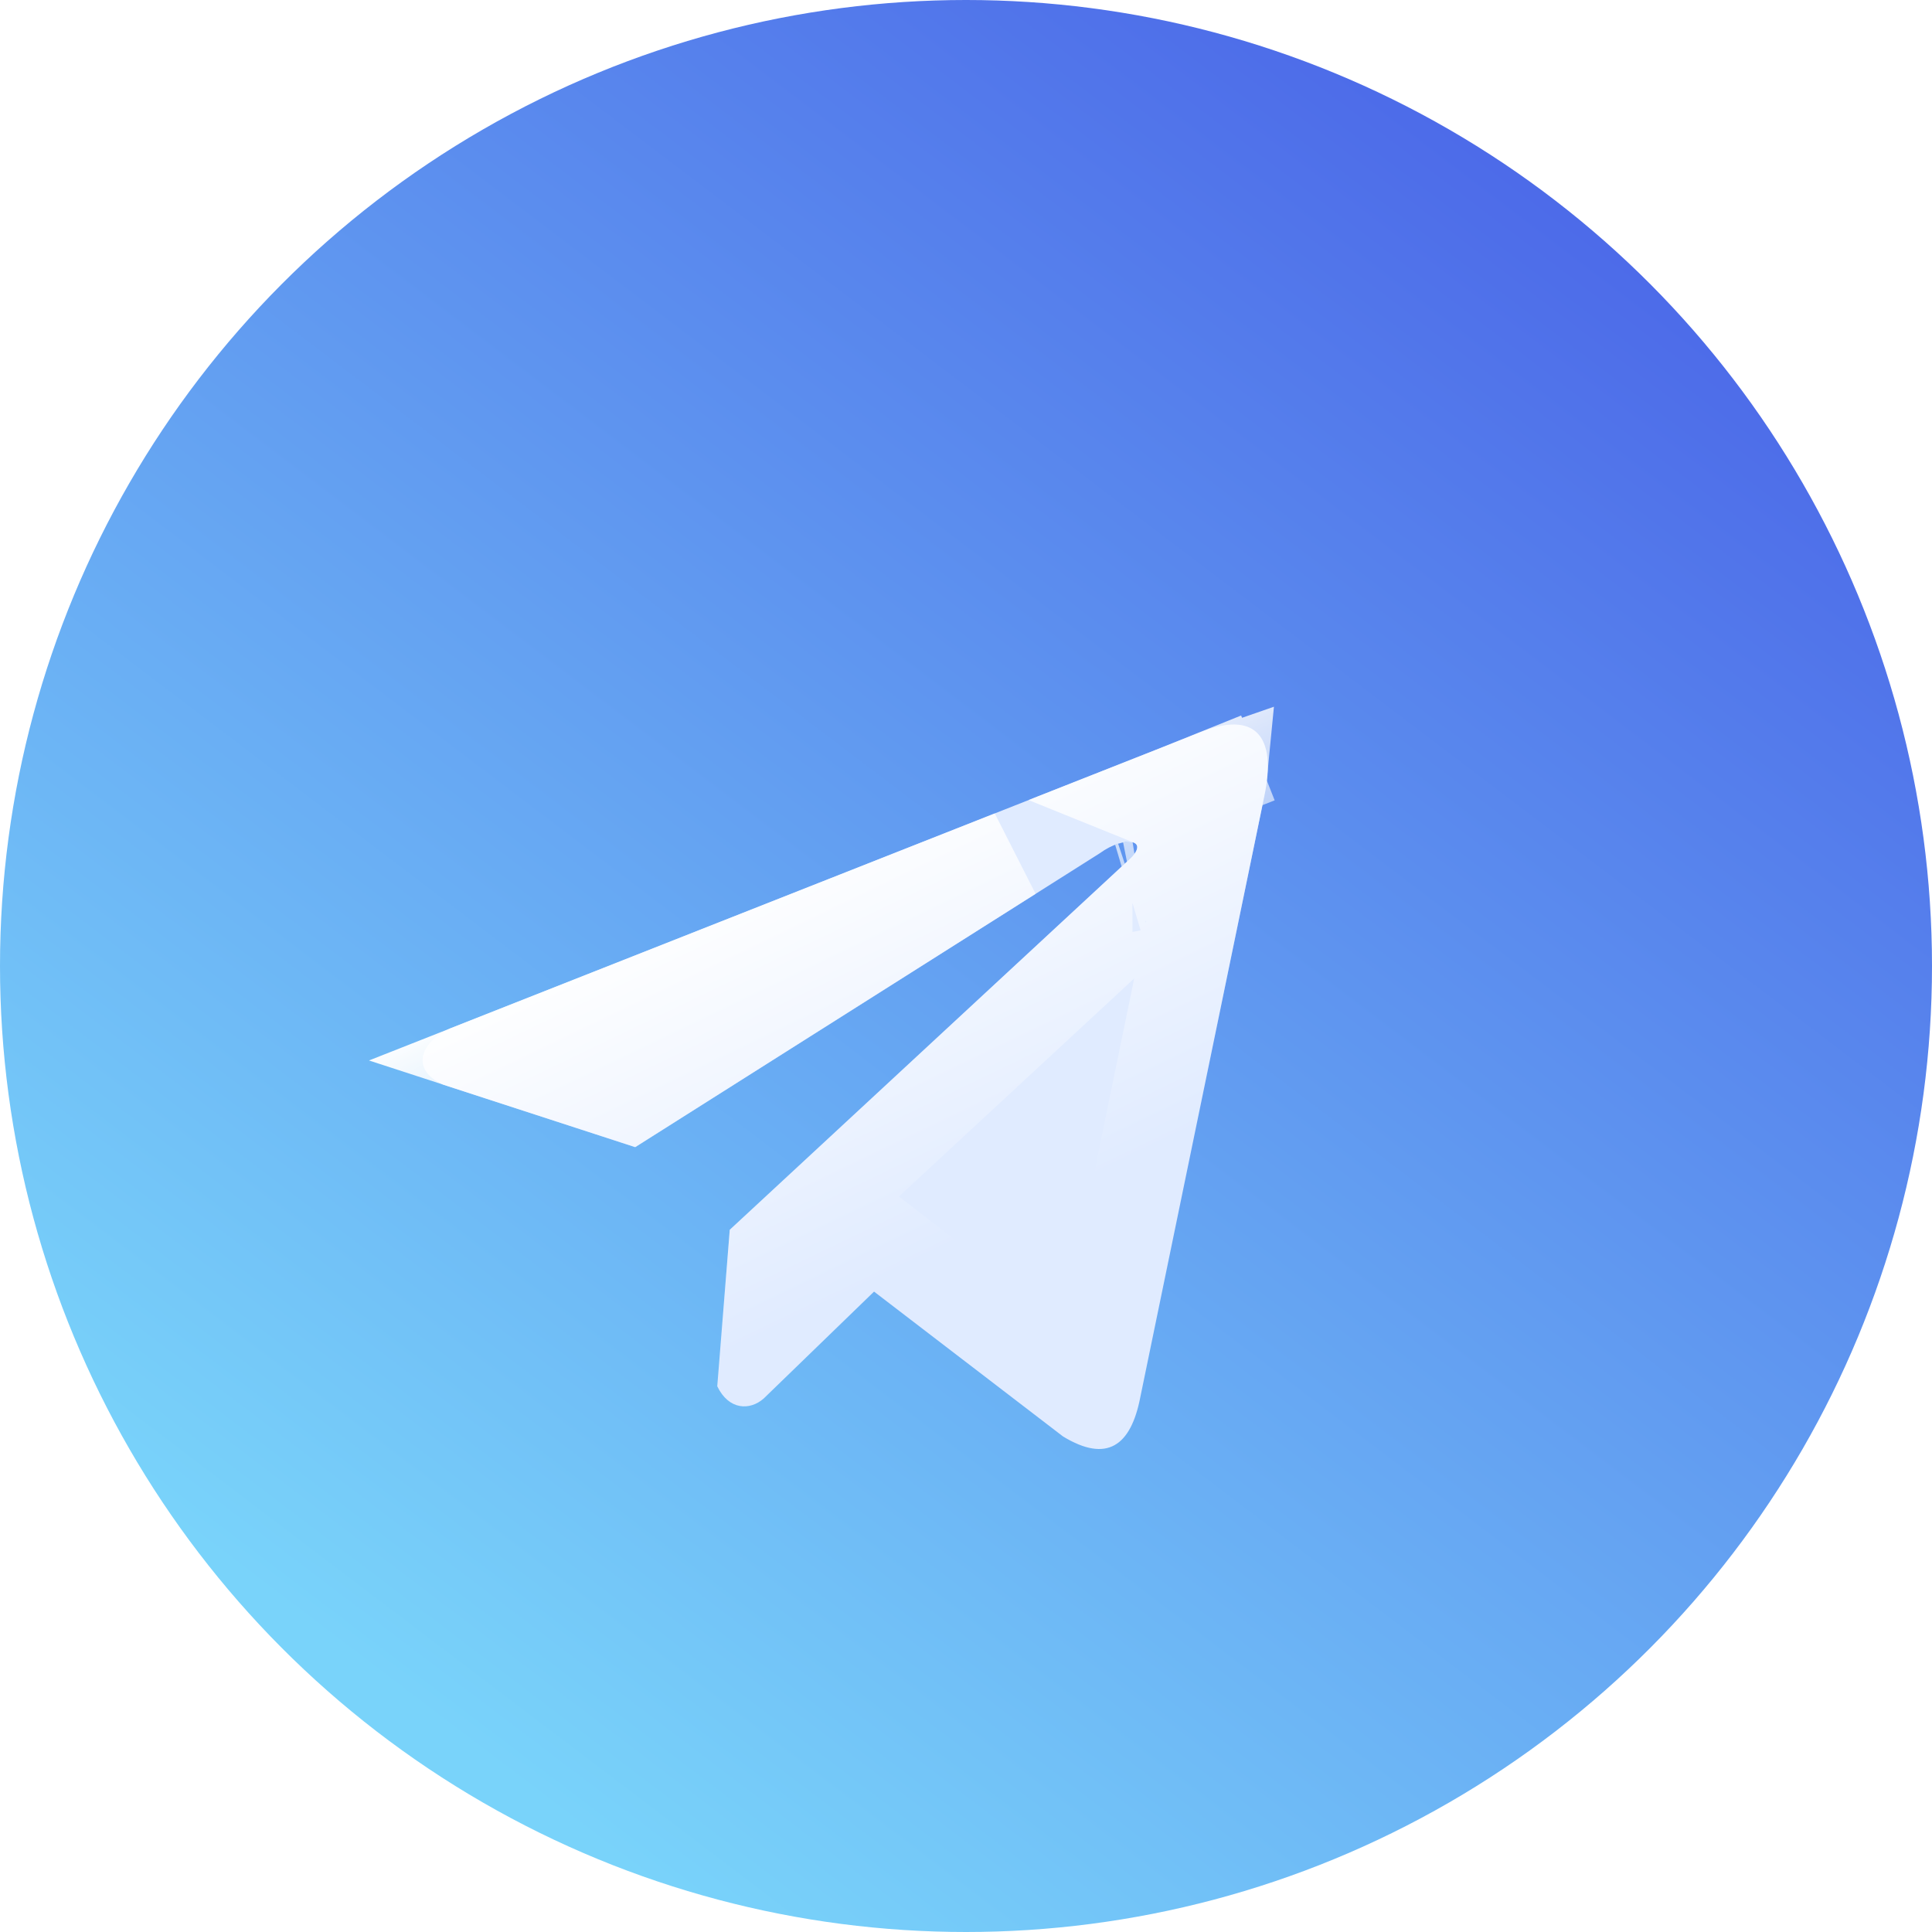 <?xml version="1.0" encoding="UTF-8"?> <svg xmlns="http://www.w3.org/2000/svg" width="32" height="32" viewBox="0 0 32 32" fill="none"> <circle cx="16" cy="16" r="16" fill="url(#paint0_linear_90_491)"></circle> <g filter="url(#filter0_bd_90_491)"> <path d="M21.863 10.136L9.46 15.032C8.961 15.26 8.792 15.717 9.339 15.965L12.521 17L20.215 12.133C20.635 11.827 21.065 11.909 20.695 12.245L14.087 18.369L13.88 20.961C14.072 21.361 14.424 21.363 14.649 21.164L16.477 19.393L19.608 21.793C20.335 22.234 20.731 21.949 20.887 21.142L22.941 11.188C23.154 10.194 22.79 9.755 21.863 10.136V10.136Z" fill="#E0EBFF"></path> <path d="M21.863 10.136L22.148 10.83C22.184 10.816 22.216 10.804 22.245 10.794C22.239 10.858 22.228 10.936 22.207 11.03L22.207 11.03L22.206 11.036L20.153 20.99L20.153 20.99L20.151 20.999C20.134 21.088 20.115 21.156 20.097 21.207C20.077 21.197 20.054 21.185 20.028 21.171L16.933 18.798L16.42 18.404L15.955 18.854L14.704 20.066L14.812 18.72L21.203 12.797C21.277 12.729 21.354 12.647 21.419 12.551C21.482 12.459 21.562 12.311 21.581 12.119C21.604 11.902 21.543 11.663 21.369 11.474C21.27 11.366 21.158 11.3 21.059 11.26L22.139 10.834L21.863 10.136ZM10.326 15.497L18.752 12.171L12.418 16.178L10.326 15.497ZM20.757 12.686C20.757 12.686 20.754 12.687 20.749 12.688C20.754 12.686 20.757 12.686 20.757 12.686ZM20.047 21.319C20.047 21.319 20.047 21.319 20.047 21.318L20.047 21.319ZM20.887 21.142L20.887 21.142L20.887 21.142Z" stroke="url(#paint1_linear_90_491)" stroke-width="1.5"></path> </g> <defs> <filter id="filter0_bd_90_491" x="4" y="6" width="23" height="21" filterUnits="userSpaceOnUse" color-interpolation-filters="sRGB"> <feFlood flood-opacity="0" result="BackgroundImageFix"></feFlood> <feGaussianBlur in="BackgroundImageFix" stdDeviation="2"></feGaussianBlur> <feComposite in2="SourceAlpha" operator="in" result="effect1_backgroundBlur_90_491"></feComposite> <feColorMatrix in="SourceAlpha" type="matrix" values="0 0 0 0 0 0 0 0 0 0 0 0 0 0 0 0 0 0 127 0" result="hardAlpha"></feColorMatrix> <feOffset dx="-2" dy="2"></feOffset> <feGaussianBlur stdDeviation="1.5"></feGaussianBlur> <feComposite in2="hardAlpha" operator="out"></feComposite> <feColorMatrix type="matrix" values="0 0 0 0 0 0 0 0 0 0 0 0 0 0 0 0 0 0 0.19 0"></feColorMatrix> <feBlend mode="normal" in2="effect1_backgroundBlur_90_491" result="effect2_dropShadow_90_491"></feBlend> <feBlend mode="normal" in="SourceGraphic" in2="effect2_dropShadow_90_491" result="shape"></feBlend> </filter> <linearGradient id="paint0_linear_90_491" x1="27" y1="1" x2="6.5" y2="28" gradientUnits="userSpaceOnUse"> <stop stop-color="#4962E7"></stop> <stop offset="1" stop-color="#79D3FA"></stop> </linearGradient> <linearGradient id="paint1_linear_90_491" x1="16.35" y1="11.367" x2="19.474" y2="17.857" gradientUnits="userSpaceOnUse"> <stop stop-color="white"></stop> <stop offset="1" stop-color="white" stop-opacity="0"></stop> </linearGradient> </defs> </svg> 